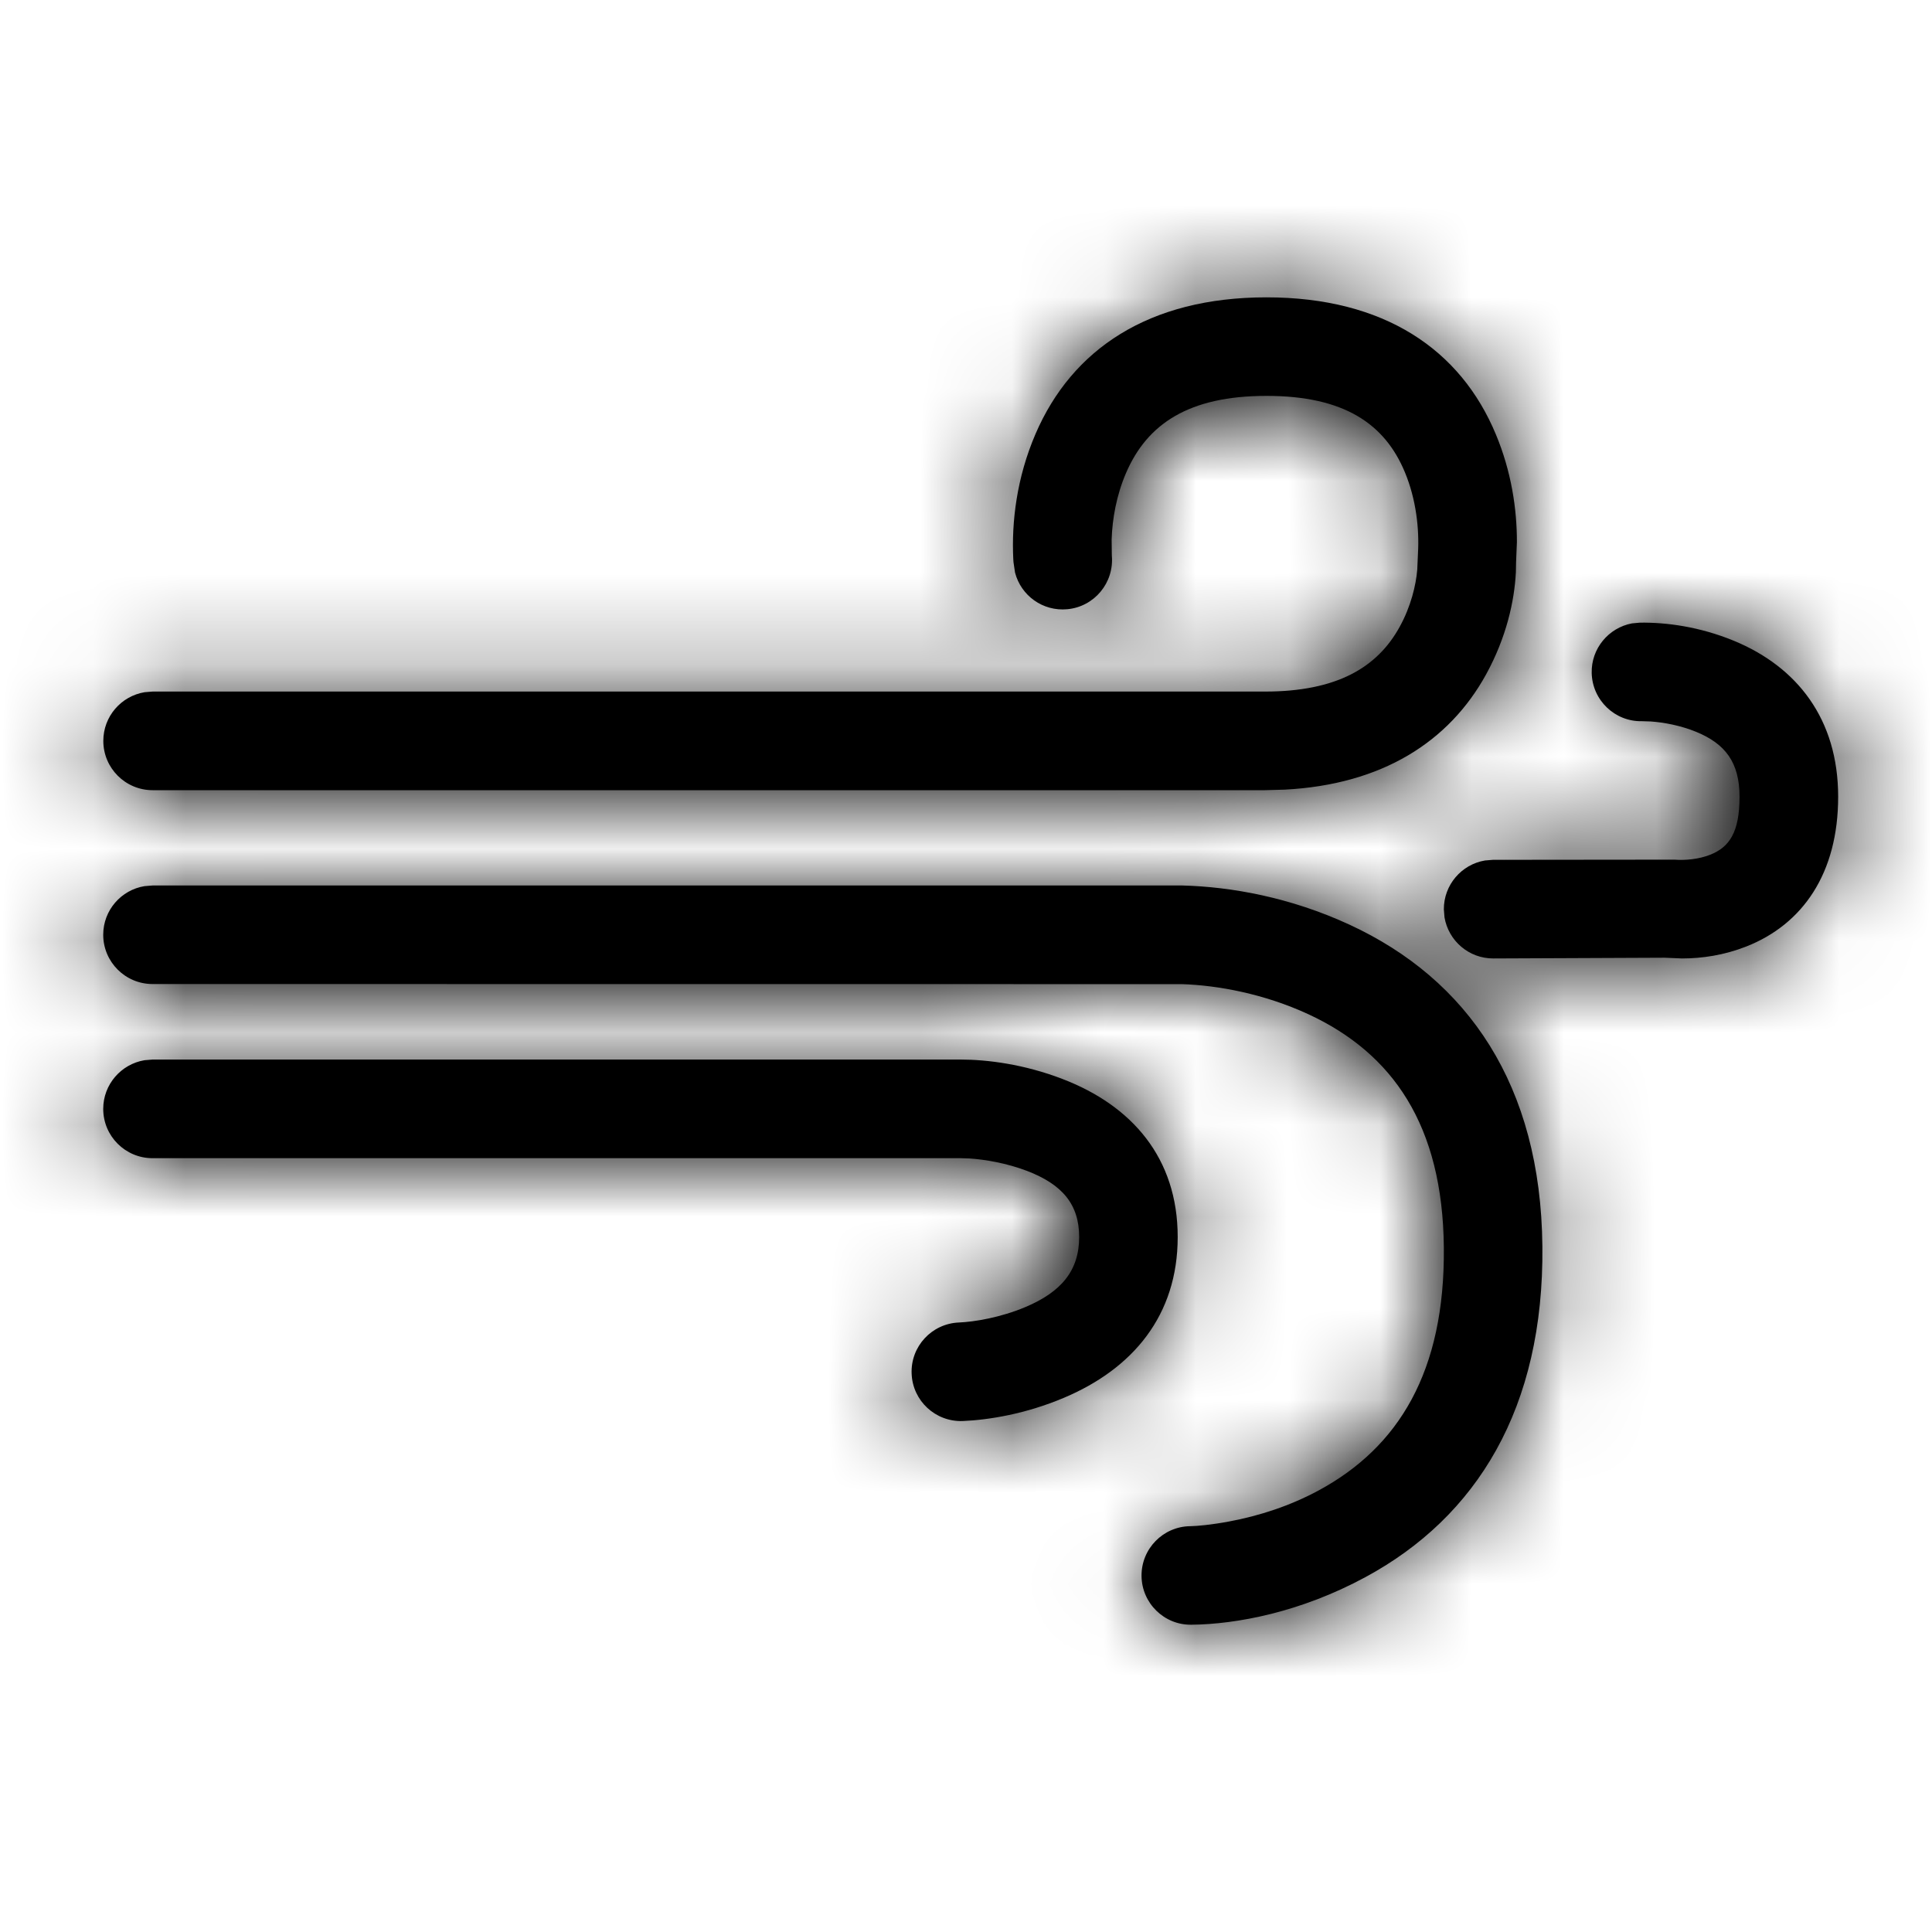 <svg xmlns="http://www.w3.org/2000/svg" xmlns:xlink="http://www.w3.org/1999/xlink" width="21" height="21" viewBox="0 0 21 21">
  <defs>
    <path id="wind-a" d="M13.354,9.903 C13.883,9.917 14.527,10.032 15.169,10.329 C16.454,10.923 17.248,12.072 17.265,13.826 C17.283,15.583 16.553,16.767 15.341,17.421 C14.635,17.803 13.939,17.933 13.449,17.938 C13.154,17.942 12.911,17.704 12.908,17.408 C12.905,17.113 13.142,16.87 13.438,16.867 C13.511,16.866 13.66,16.853 13.859,16.816 C14.193,16.754 14.526,16.644 14.832,16.479 C15.701,16.01 16.207,15.188 16.194,13.837 C16.181,12.51 15.64,11.727 14.719,11.301 C14.239,11.08 13.74,10.988 13.346,10.975 L2.158,10.974 C1.862,10.974 1.622,10.734 1.622,10.438 C1.622,10.172 1.817,9.951 2.071,9.91 L2.158,9.903 L13.354,9.903 Z M10.944,11.795 C11.231,11.795 11.632,11.846 12.046,12.005 C12.804,12.295 13.301,12.864 13.301,13.724 C13.301,14.577 12.813,15.156 12.063,15.472 C11.651,15.646 11.251,15.712 10.965,15.724 C10.669,15.735 10.42,15.505 10.409,15.209 C10.397,14.914 10.627,14.665 10.923,14.653 C11.092,14.646 11.375,14.599 11.646,14.485 C12.035,14.321 12.23,14.09 12.23,13.724 C12.23,13.365 12.043,13.151 11.663,13.005 C11.439,12.92 11.206,12.881 11.037,12.87 L10.944,12.867 L2.158,12.867 C1.862,12.867 1.622,12.627 1.622,12.331 C1.622,12.065 1.817,11.844 2.071,11.802 L2.158,11.795 L10.944,11.795 Z M18.325,7.046 C18.613,7.042 18.974,7.09 19.344,7.242 C20.035,7.526 20.48,8.095 20.48,8.938 C20.48,9.77 20.096,10.325 19.479,10.567 C19.241,10.66 19.003,10.696 18.783,10.696 L18.594,10.688 L16.732,10.696 C16.465,10.697 16.244,10.503 16.201,10.249 L16.194,10.162 C16.193,9.896 16.386,9.674 16.641,9.631 L16.728,9.624 L18.701,9.622 C18.818,9.631 18.964,9.618 19.088,9.569 C19.297,9.487 19.408,9.326 19.408,8.938 C19.408,8.563 19.251,8.362 18.937,8.233 C18.766,8.163 18.585,8.13 18.443,8.12 L18.346,8.117 C18.053,8.123 17.808,7.889 17.801,7.593 C17.795,7.327 17.985,7.102 18.238,7.054 L18.325,7.046 Z M14.266,3.51 C15.547,3.51 16.377,4.078 16.76,5.001 C16.927,5.402 16.989,5.808 16.988,6.172 L16.979,6.391 L16.977,6.496 C16.961,6.816 16.872,7.209 16.654,7.607 C16.25,8.343 15.52,8.806 14.465,8.861 L14.249,8.867 L2.159,8.867 C1.863,8.867 1.623,8.627 1.623,8.331 C1.623,8.065 1.817,7.844 2.072,7.802 L2.159,7.795 L14.249,7.795 C15.03,7.795 15.471,7.534 15.714,7.091 C15.836,6.87 15.891,6.639 15.905,6.469 L15.913,6.288 C15.928,6.029 15.893,5.706 15.771,5.412 C15.552,4.884 15.109,4.581 14.266,4.581 C13.42,4.581 12.969,4.887 12.74,5.418 C12.636,5.659 12.59,5.917 12.583,6.142 L12.585,6.316 C12.612,6.612 12.395,6.873 12.101,6.9 C11.835,6.925 11.598,6.752 11.533,6.502 L11.516,6.387 L11.514,6.356 C11.494,5.951 11.551,5.47 11.756,4.994 C12.152,4.075 12.986,3.51 14.266,3.51 Z"/>
  </defs>
  <g fill="none" fill-rule="evenodd" transform="translate(-.5 -.278)">
    <mask id="wind-b" fill="#fff">
      <use xlink:href="#wind-a"/>
    </mask>
    <use fill="#000" fill-rule="nonzero" xlink:href="#wind-a"/>
    <g mask="url(#wind-b)">
      <rect width="21" height="21" fill="#000" transform="translate(.5 .278)"/>
    </g>
  </g>
</svg>
